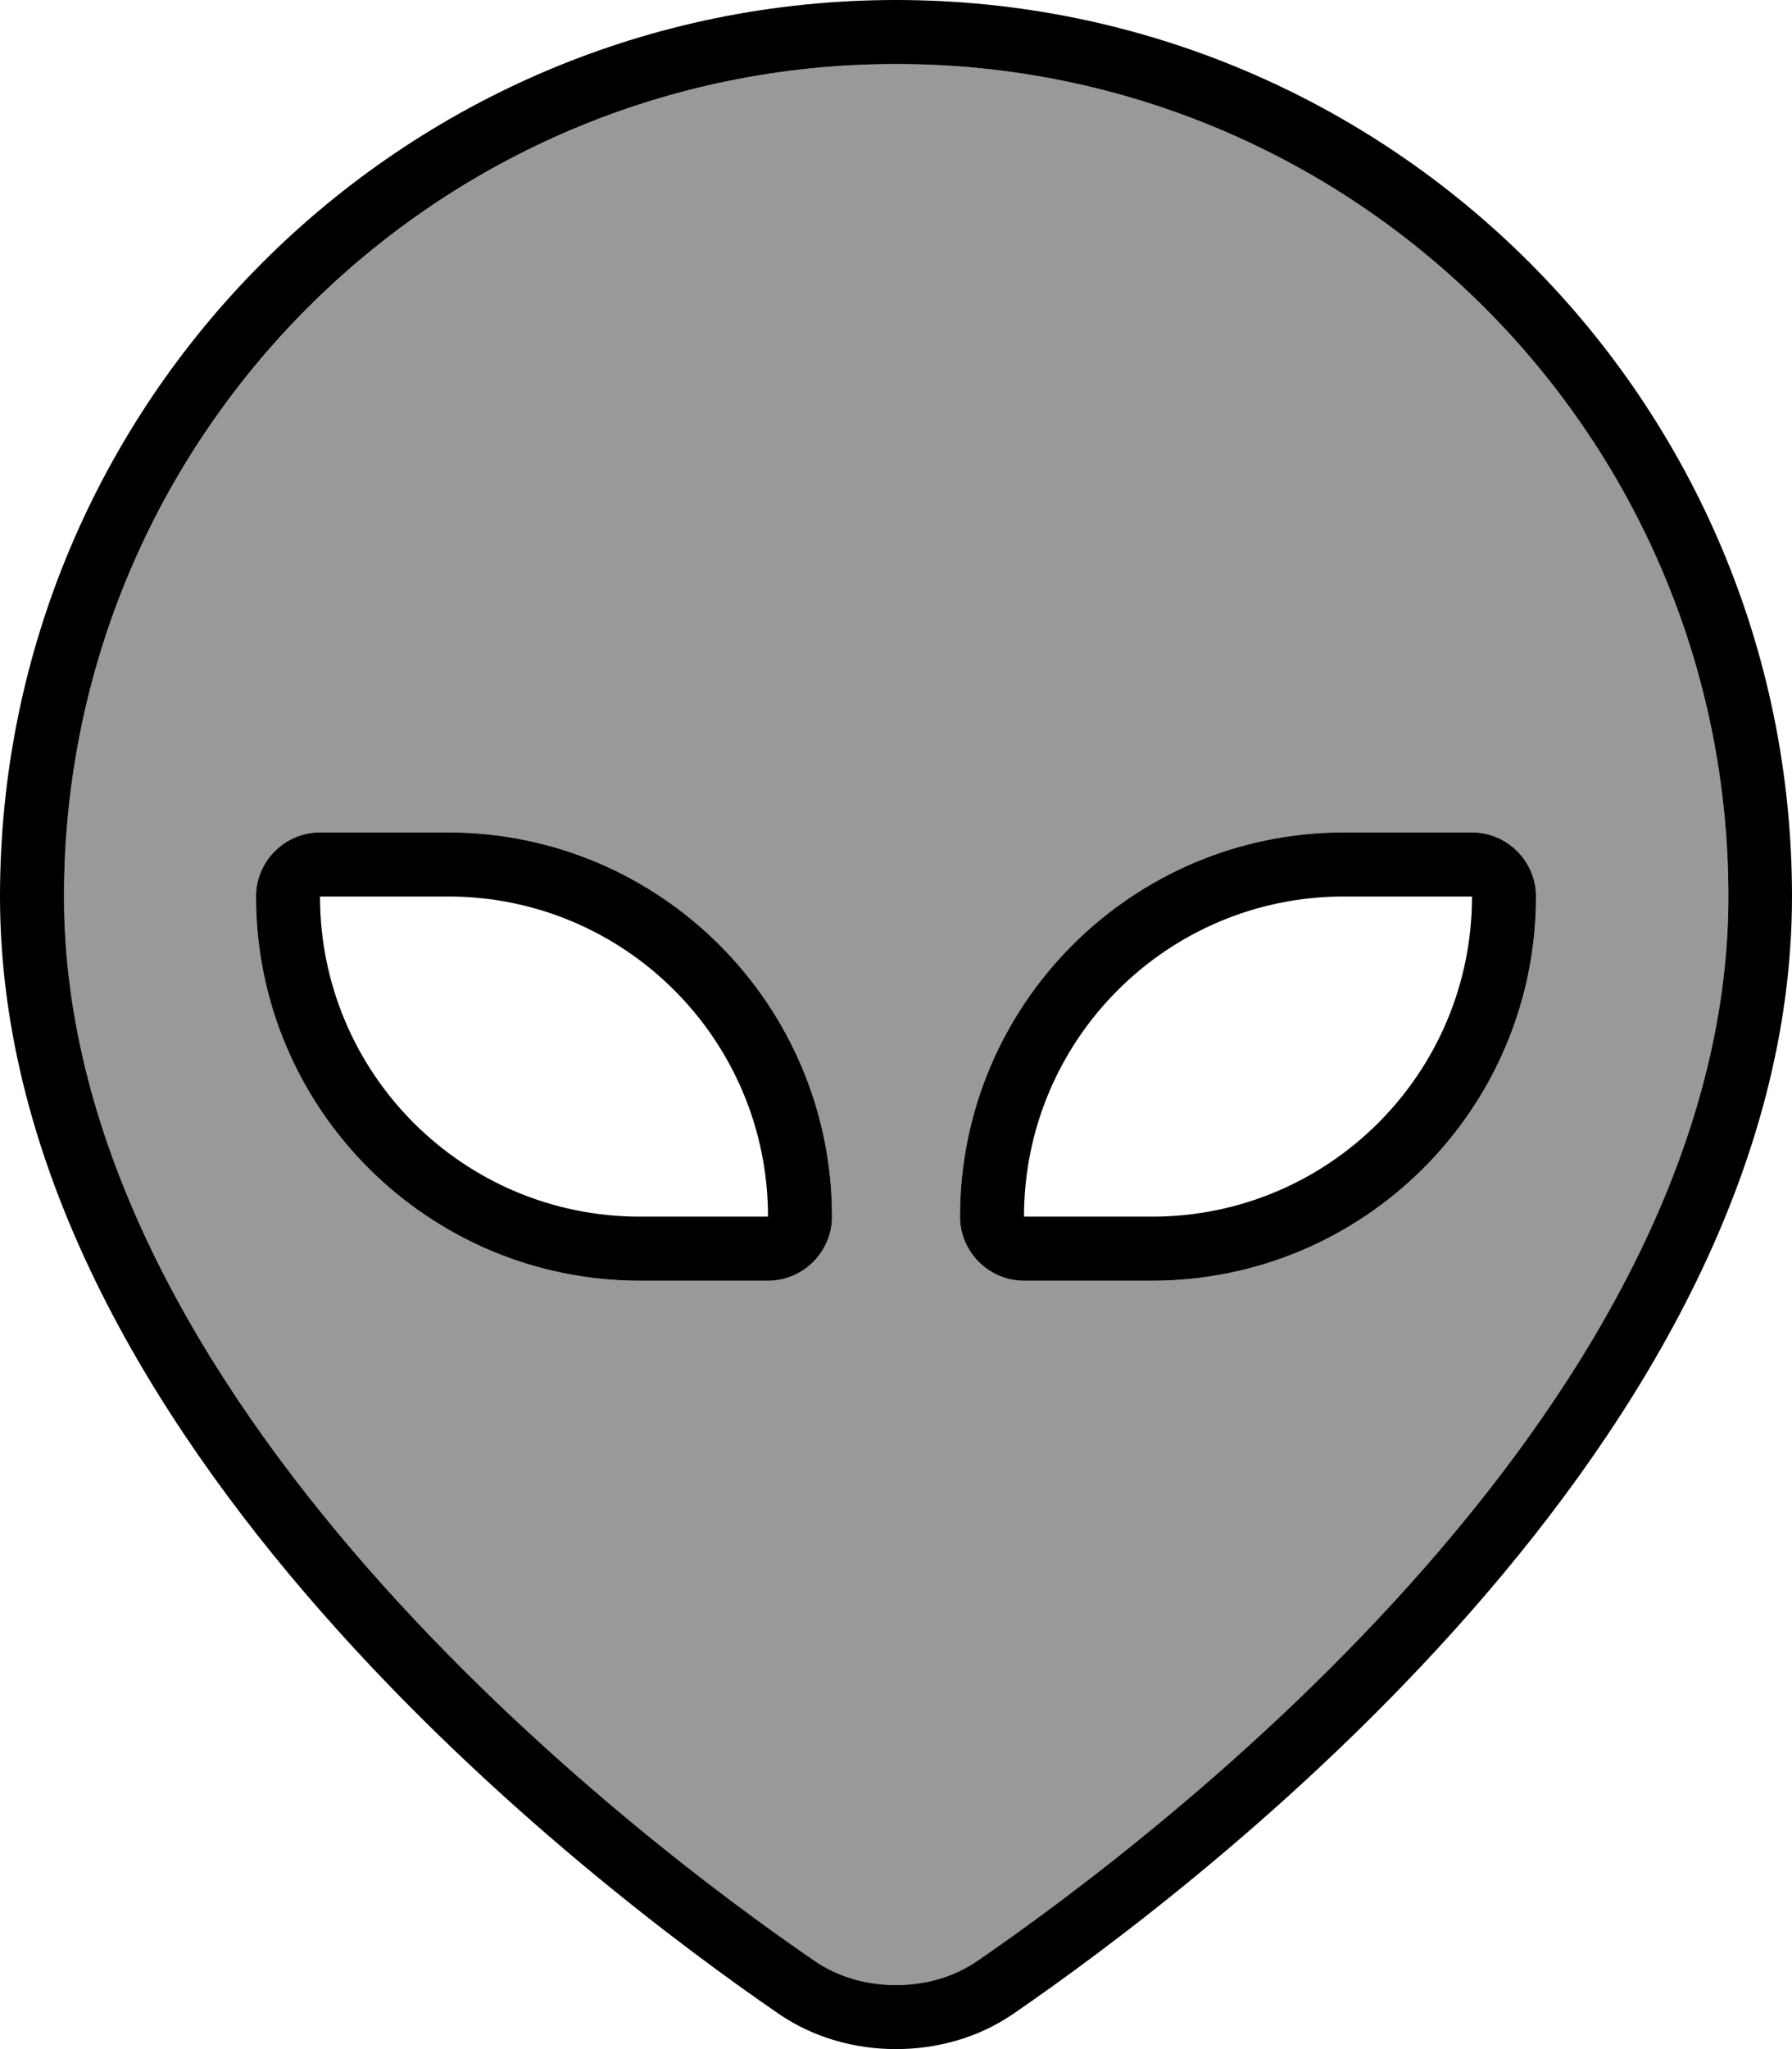 <svg xmlns="http://www.w3.org/2000/svg" viewBox="0 0 448 512"><defs><style>.fa-secondary{opacity:.4}</style></defs><path class="fa-secondary" d="M16 224c0 61.9 34.2 120.2 76.1 168c41.7 47.5 89.1 82.6 111.6 98c5.7 3.9 12.7 6 20.3 6s14.6-2.1 20.3-6c22.4-15.4 69.9-50.5 111.6-98c42-47.8 76.2-106.1 76.2-168c0-114.9-93.1-208-208-208S16 109.1 16 224zm48 0c0-8.8 7.2-16 16-16l32 0c53 0 96 43 96 96c0 8.8-7.2 16-16 16l-32 0c-53 0-96-43-96-96zm176 80c0-53 43-96 96-96l32 0c8.8 0 16 7.2 16 16c0 53-43 96-96 96l-32 0c-8.8 0-16-7.2-16-16z"/><path class="fa-primary" d="M224 16C109.1 16 16 109.1 16 224c0 61.9 34.2 120.2 76.1 168c41.7 47.5 89.1 82.6 111.6 98c5.7 3.9 12.7 6 20.3 6s14.6-2.1 20.3-6c22.4-15.4 69.9-50.5 111.6-98c42-47.8 76.2-106.1 76.2-168c0-114.9-93.1-208-208-208zM0 224C0 100.3 100.3 0 224 0S448 100.3 448 224c0 135.3-148.8 247.7-194.7 279.2c-8.6 5.9-18.9 8.8-29.3 8.8s-20.7-2.9-29.3-8.8C148.8 471.7 0 359.3 0 224zm368 0l-32 0c-44.2 0-80 35.8-80 80l32 0c44.2 0 80-35.8 80-80zm-32-16l32 0c8.8 0 16 7.2 16 16c0 53-43 96-96 96l-32 0c-8.8 0-16-7.2-16-16c0-53 43-96 96-96zM112 224l-32 0c0 44.2 35.8 80 80 80l32 0c0-44.2-35.8-80-80-80zm96 80c0 8.8-7.2 16-16 16l-32 0c-53 0-96-43-96-96c0-8.8 7.2-16 16-16l32 0c53 0 96 43 96 96z"/></svg>